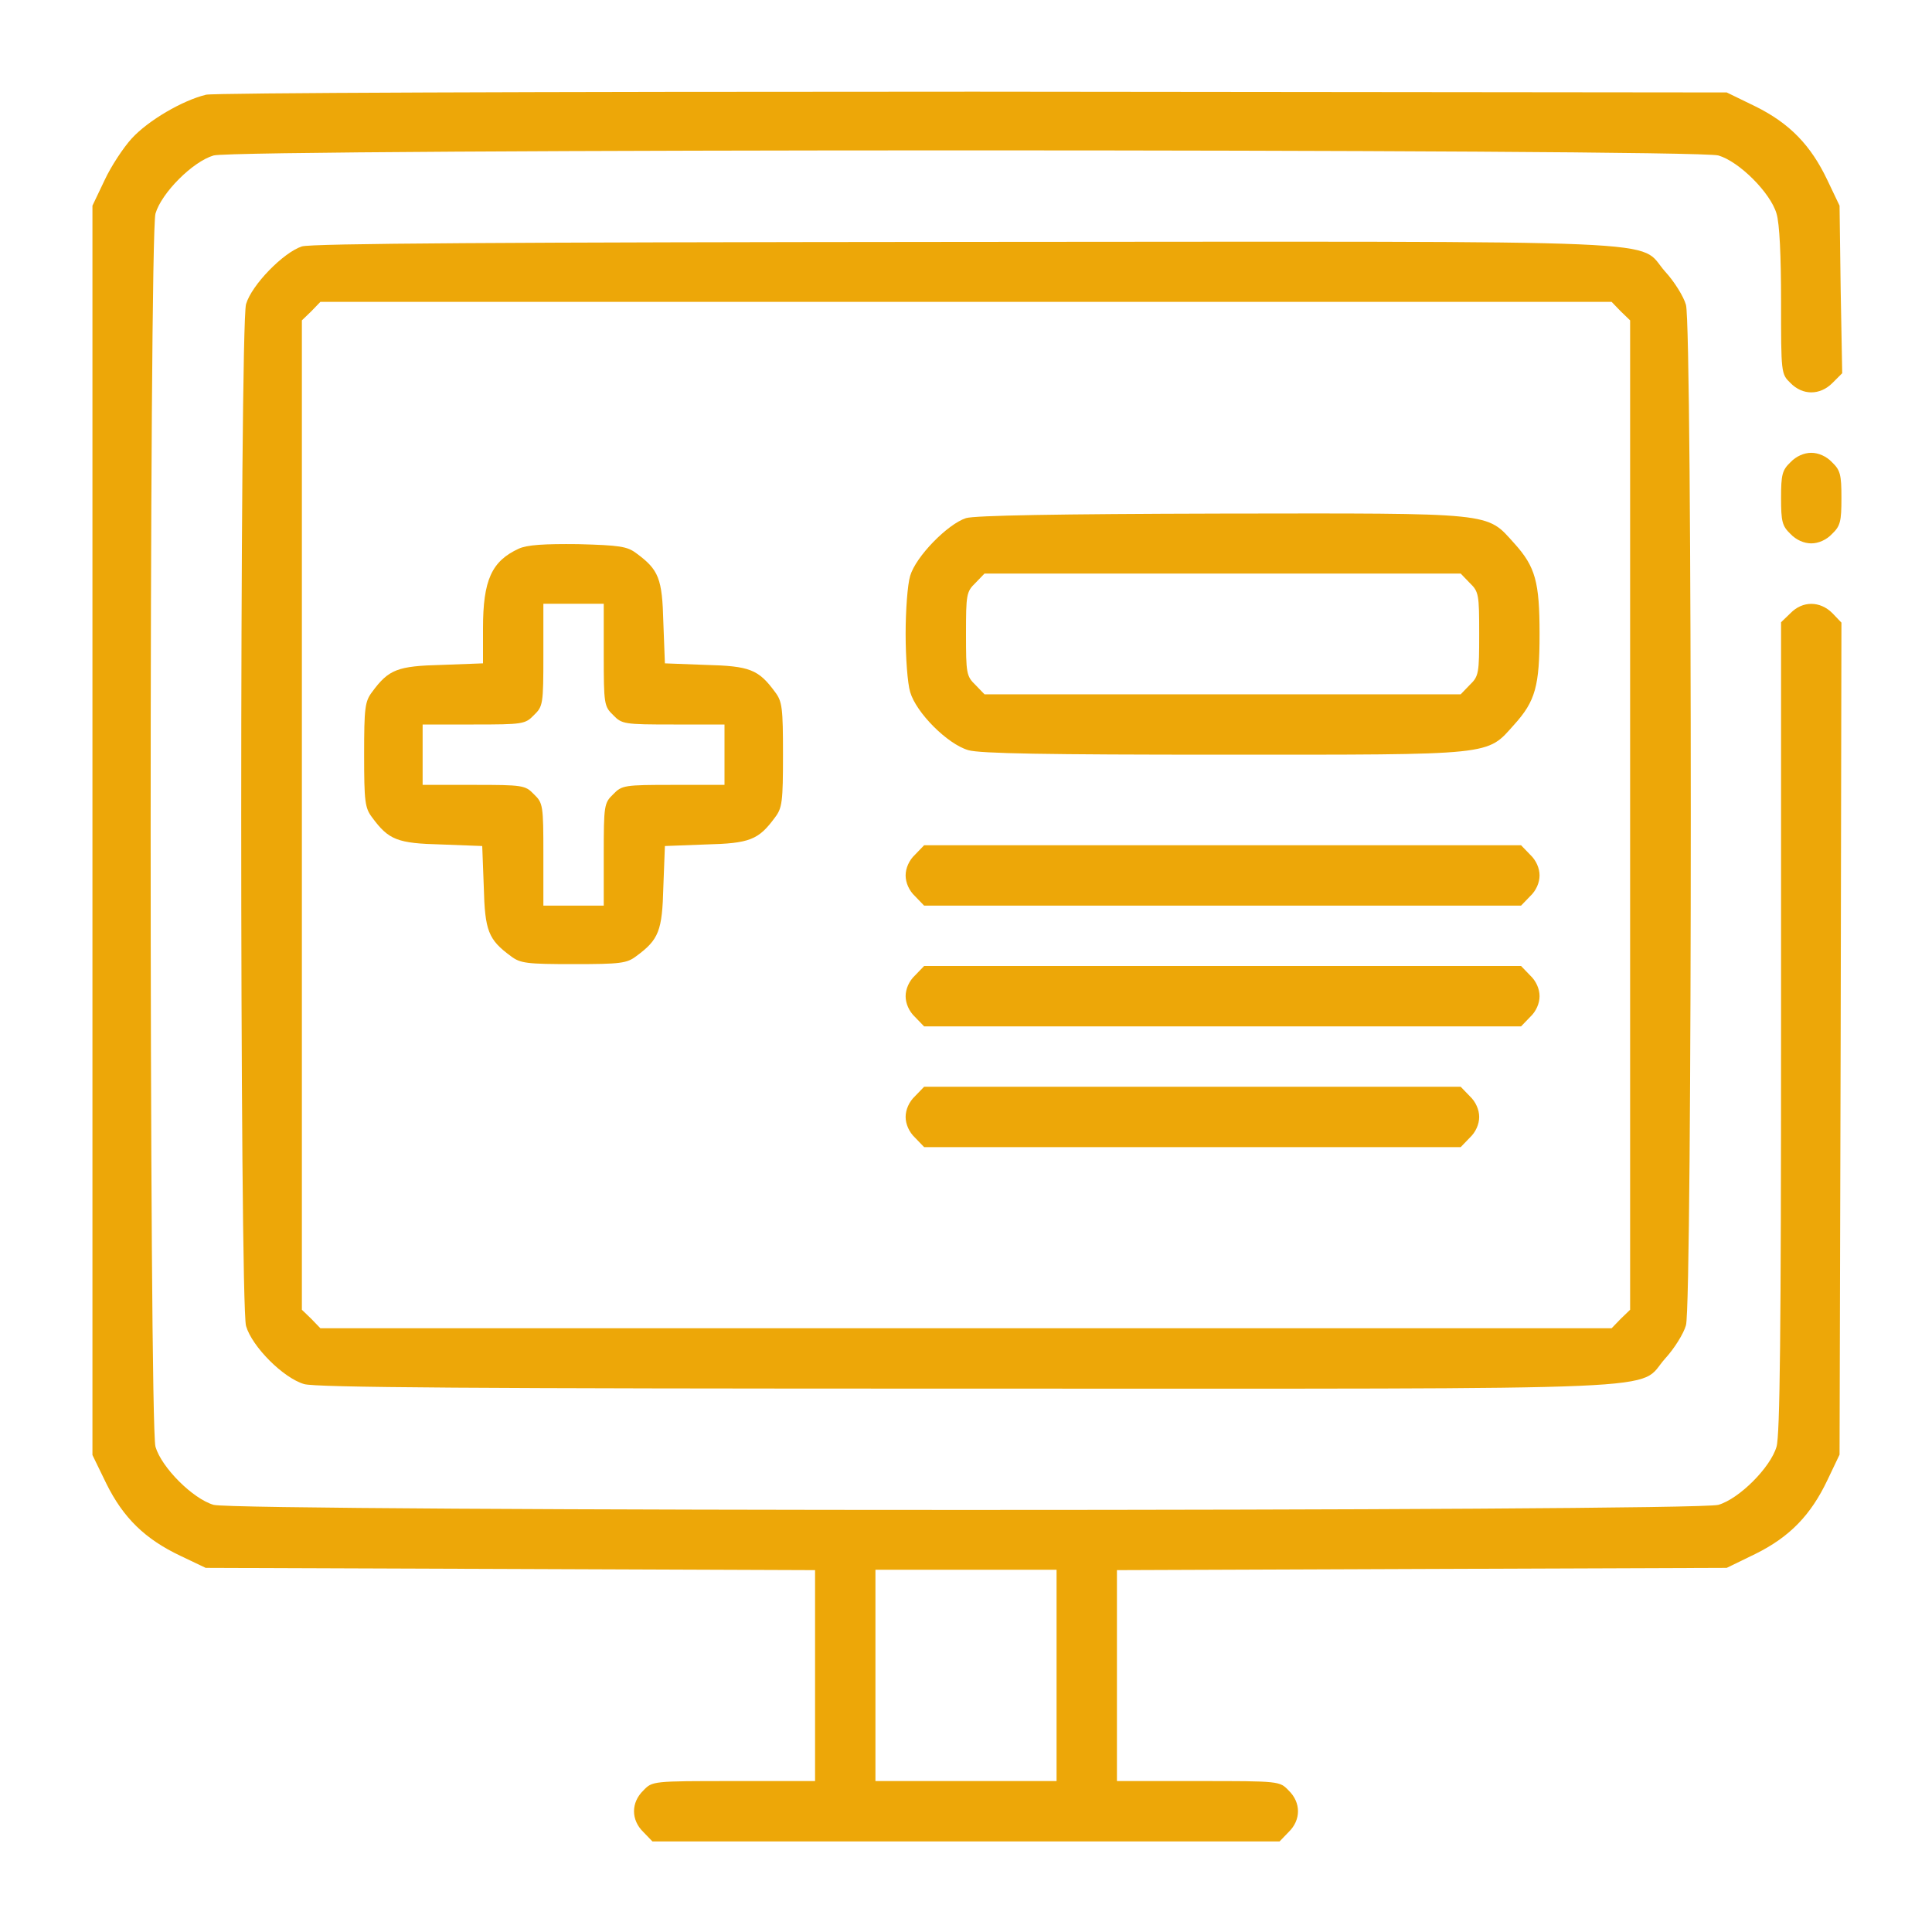 <svg width="40" height="40" viewBox="0 0 40 40" fill="none" xmlns="http://www.w3.org/2000/svg">
<path d="M4.266 1.961C3.781 2.078 3.07 2.492 2.727 2.867C2.555 3.055 2.297 3.445 2.164 3.734L1.914 4.258V17.195V30.125L2.203 30.719C2.555 31.43 3.008 31.867 3.734 32.211L4.258 32.461L10.57 32.484L16.875 32.508V34.688V36.875H15.195C13.508 36.875 13.508 36.875 13.32 37.07C13.062 37.32 13.062 37.68 13.32 37.93L13.508 38.125H20H26.492L26.68 37.93C26.938 37.68 26.938 37.32 26.68 37.07C26.492 36.875 26.492 36.875 24.805 36.875H23.125V34.688V32.508L29.438 32.484L35.75 32.461L36.344 32.172C37.055 31.82 37.492 31.367 37.836 30.641L38.086 30.117L38.109 21.5L38.125 12.891L37.938 12.695C37.68 12.438 37.32 12.438 37.07 12.695L36.875 12.883V21.258C36.875 27.602 36.852 29.711 36.781 29.953C36.656 30.383 36.008 31.031 35.578 31.156C35.109 31.297 4.891 31.297 4.422 31.156C3.992 31.031 3.344 30.383 3.219 29.953C3.086 29.484 3.086 4.891 3.219 4.422C3.344 3.992 3.992 3.344 4.422 3.219C4.891 3.078 35.109 3.078 35.578 3.219C36.008 3.344 36.656 3.992 36.781 4.422C36.844 4.625 36.875 5.297 36.875 6.242C36.875 7.727 36.875 7.742 37.07 7.93C37.32 8.188 37.68 8.188 37.938 7.93L38.141 7.727L38.109 5.992L38.086 4.258L37.836 3.734C37.492 3.008 37.055 2.555 36.344 2.203L35.75 1.914L20.164 1.898C10.93 1.898 4.445 1.922 4.266 1.961ZM21.875 34.688V36.875H20H18.125V34.688V32.5H20H21.875V34.688Z" fill="#EDA708"/>
<path d="M6.25 5.102C5.867 5.227 5.211 5.898 5.094 6.297C4.961 6.766 4.961 26.984 5.094 27.453C5.219 27.883 5.867 28.531 6.297 28.656C6.547 28.727 9.727 28.75 20.016 28.75C35.141 28.75 33.867 28.805 34.477 28.125C34.664 27.922 34.859 27.609 34.906 27.438C35.039 26.992 35.039 6.758 34.906 6.312C34.859 6.141 34.664 5.828 34.477 5.625C33.867 4.945 35.148 5 19.969 5.008C10.406 5.016 6.445 5.039 6.25 5.102ZM33.555 6.445L33.75 6.633V16.875V27.117L33.555 27.305L33.367 27.5H20H6.633L6.445 27.305L6.25 27.117V16.875V6.633L6.445 6.445L6.633 6.25H20H33.367L33.555 6.445Z" fill="#EDA708"/>
<path d="M20 10.727C19.617 10.852 18.961 11.523 18.844 11.922C18.789 12.102 18.75 12.641 18.75 13.125C18.75 13.609 18.789 14.148 18.844 14.328C18.969 14.758 19.617 15.406 20.047 15.531C20.289 15.602 21.664 15.625 25.328 15.625C30.984 15.625 30.773 15.648 31.352 15C31.789 14.516 31.875 14.203 31.875 13.125C31.875 12.047 31.789 11.734 31.352 11.25C30.766 10.602 30.992 10.625 25.281 10.633C21.867 10.641 20.188 10.672 20 10.727ZM30.43 12.07C30.617 12.25 30.625 12.312 30.625 13.125C30.625 13.938 30.617 14 30.43 14.18L30.242 14.375H25.312H20.383L20.195 14.18C20.008 14 20 13.938 20 13.125C20 12.312 20.008 12.25 20.195 12.07L20.383 11.875H25.312H30.242L30.43 12.07Z" fill="#EDA708"/>
<path d="M10.742 11.359C10.18 11.617 10 12.008 10 13.008V13.734L9.148 13.766C8.227 13.789 8.047 13.859 7.703 14.328C7.555 14.523 7.539 14.656 7.539 15.625C7.539 16.594 7.555 16.727 7.703 16.922C8.047 17.391 8.227 17.461 9.141 17.484L9.984 17.516L10.016 18.359C10.039 19.273 10.109 19.453 10.578 19.797C10.773 19.945 10.906 19.961 11.875 19.961C12.844 19.961 12.977 19.945 13.172 19.797C13.641 19.453 13.711 19.273 13.734 18.359L13.766 17.516L14.609 17.484C15.523 17.461 15.703 17.391 16.047 16.922C16.195 16.727 16.211 16.594 16.211 15.625C16.211 14.656 16.195 14.523 16.047 14.328C15.703 13.859 15.523 13.789 14.609 13.766L13.766 13.734L13.734 12.891C13.711 11.977 13.641 11.797 13.172 11.453C12.984 11.312 12.828 11.289 11.969 11.266C11.258 11.258 10.914 11.281 10.742 11.359ZM12.5 13.555C12.5 14.578 12.508 14.625 12.695 14.805C12.875 14.992 12.922 15 13.945 15H15V15.625V16.25H13.945C12.922 16.25 12.875 16.258 12.695 16.445C12.508 16.625 12.5 16.672 12.5 17.695V18.75H11.875H11.25V17.695C11.25 16.672 11.242 16.625 11.055 16.445C10.875 16.258 10.828 16.25 9.805 16.25H8.75V15.625V15H9.805C10.828 15 10.875 14.992 11.055 14.805C11.242 14.625 11.25 14.578 11.25 13.555V12.5H11.875H12.5V13.555Z" fill="#EDA708"/>
<path d="M18.945 17.695C18.82 17.812 18.75 17.977 18.75 18.125C18.75 18.273 18.82 18.438 18.945 18.555L19.133 18.75H25.312H31.492L31.68 18.555C31.805 18.438 31.875 18.273 31.875 18.125C31.875 17.977 31.805 17.812 31.68 17.695L31.492 17.5H25.312H19.133L18.945 17.695Z" fill="#EDA708"/>
<path d="M18.945 20.195C18.82 20.312 18.75 20.477 18.75 20.625C18.75 20.773 18.82 20.938 18.945 21.055L19.133 21.25H25.312H31.492L31.68 21.055C31.805 20.938 31.875 20.773 31.875 20.625C31.875 20.477 31.805 20.312 31.68 20.195L31.492 20H25.312H19.133L18.945 20.195Z" fill="#EDA708"/>
<path d="M18.945 22.695C18.82 22.812 18.75 22.977 18.75 23.125C18.75 23.273 18.82 23.438 18.945 23.555L19.133 23.75H24.688H30.242L30.43 23.555C30.555 23.438 30.625 23.273 30.625 23.125C30.625 22.977 30.555 22.812 30.43 22.695L30.242 22.5H24.688H19.133L18.945 22.695Z" fill="#EDA708"/>
<path d="M37.07 9.57C36.898 9.734 36.875 9.828 36.875 10.312C36.875 10.797 36.898 10.891 37.07 11.055C37.188 11.18 37.352 11.25 37.5 11.25C37.648 11.25 37.812 11.18 37.93 11.055C38.102 10.891 38.125 10.797 38.125 10.312C38.125 9.828 38.102 9.734 37.93 9.57C37.812 9.445 37.648 9.375 37.5 9.375C37.352 9.375 37.188 9.445 37.07 9.57Z" fill="#EDA708"/>
</svg>
